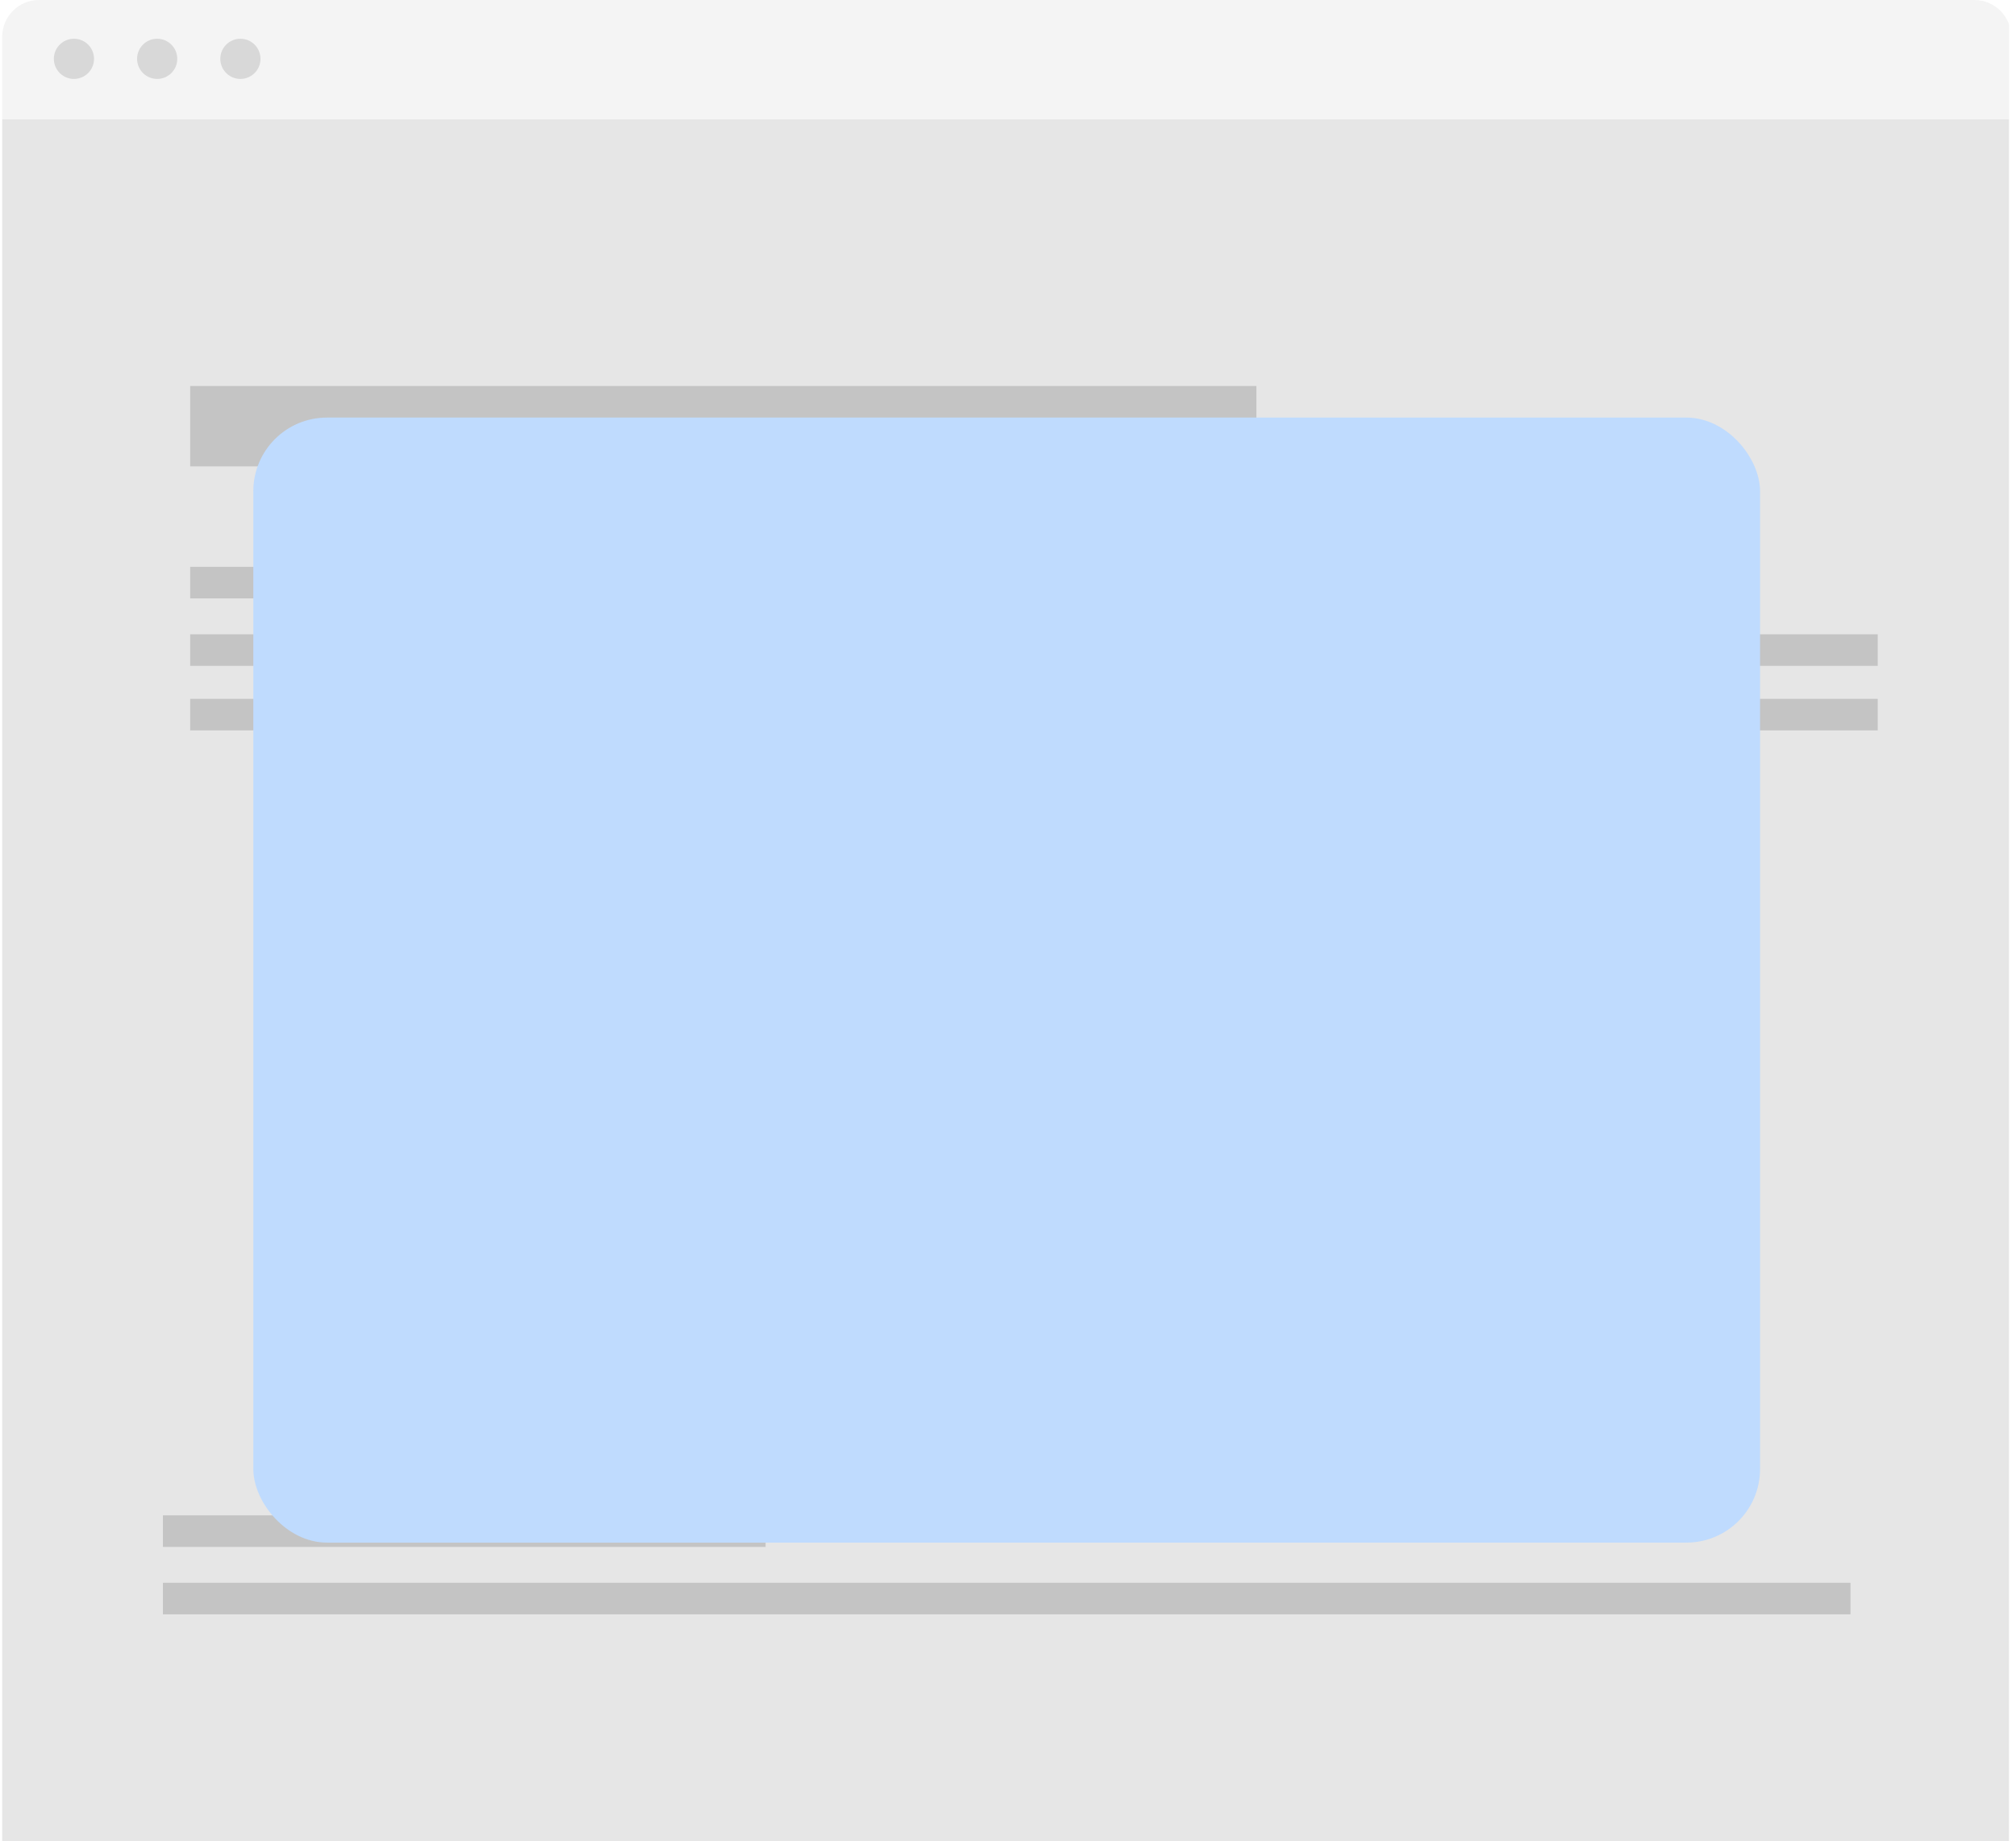<svg viewBox="0 0 219 200" fill="none" xmlns="http://www.w3.org/2000/svg">
    <g clip-path="url(#clip0_3043_99)">
        <path d="M0.238 12.938H218.477V200H0.238V12.938Z" fill="white"></path>
        <path d="M20.659 41.933H136.482V50.663H20.659V41.933Z" fill="#D9D9D9"></path>
        <path d="M20.659 61.575H86.131V65.004H20.659V61.575Z" fill="#D9D9D9"></path>
        <path d="M20.659 68.901H203.98V72.331H20.659V68.901Z" fill="#D9D9D9"></path>
        <path d="M20.659 75.916H203.98V79.345H20.659V75.916Z" fill="#D9D9D9"></path>
        <path d="M17.698 164.614H83.169V168.044H17.698V164.614Z" fill="#D9D9D9"></path>
        <path d="M17.698 171.941H201.018V175.37H17.698V171.941Z" fill="#D9D9D9"></path>
        <path d="M0.238 12.938H218.477V200H0.238V12.938Z" fill="black" fill-opacity="0.1"></path>
        <path d="M0.238 4C0.238 1.791 2.029 0 4.238 0H214.477C216.686 0 218.477 1.791 218.477 4V12.938H0.238V4Z"
              fill="#F4F4F4"></path>
        <path d="M5.85 6.391C5.85 5.186 6.827 4.209 8.033 4.209C9.238 4.209 10.215 5.186 10.215 6.391C10.215 7.597 9.238 8.574 8.033 8.574C6.827 8.574 5.85 7.597 5.85 6.391Z"
              fill="#D8D8D8"></path>
        <path d="M14.892 6.391C14.892 5.186 15.869 4.209 17.074 4.209C18.279 4.209 19.256 5.186 19.256 6.391C19.256 7.597 18.279 8.574 17.074 8.574C15.869 8.574 14.892 7.597 14.892 6.391Z"
              fill="#D8D8D8"></path>
        <path d="M23.933 6.391C23.933 5.186 24.91 4.209 26.115 4.209C27.321 4.209 28.298 5.186 28.298 6.391C28.298 7.597 27.321 8.574 26.115 8.574C24.91 8.574 23.933 7.597 23.933 6.391Z"
              fill="#D8D8D8"></path>
        <g filter="url(#filter0_d_3043_99)">
            <rect x="27.518" y="45.362" width="163.679" height="122.214" rx="8" fill="#BFDBFE"></rect>
        </g>
    </g>
    <defs>
        <filter id="filter0_d_3043_99" x="-32.482" y="-14.638" width="283.679" height="242.214"
                filterUnits="userSpaceOnUse" color-interpolation-filters="sRGB">
            <feFlood flood-opacity="0" result="BackgroundImageFix"></feFlood>
            <feColorMatrix in="SourceAlpha" type="matrix" values="0 0 0 0 0 0 0 0 0 0 0 0 0 0 0 0 0 0 127 0"
                           result="hardAlpha"></feColorMatrix>
            <feOffset></feOffset>
            <feGaussianBlur stdDeviation="30"></feGaussianBlur>
            <feComposite in2="hardAlpha" operator="out"></feComposite>
            <feColorMatrix type="matrix" values="0 0 0 0 0 0 0 0 0 0 0 0 0 0 0 0 0 0 0.25 0"></feColorMatrix>
            <feBlend mode="normal" in2="BackgroundImageFix" result="effect1_dropShadow_3043_99"></feBlend>
            <feBlend mode="normal" in="SourceGraphic" in2="effect1_dropShadow_3043_99" result="shape"></feBlend>
        </filter>
        <clipPath id="clip0_3043_99">
            <rect width="218.24" height="200" fill="white"></rect>
        </clipPath>
    </defs>
</svg>